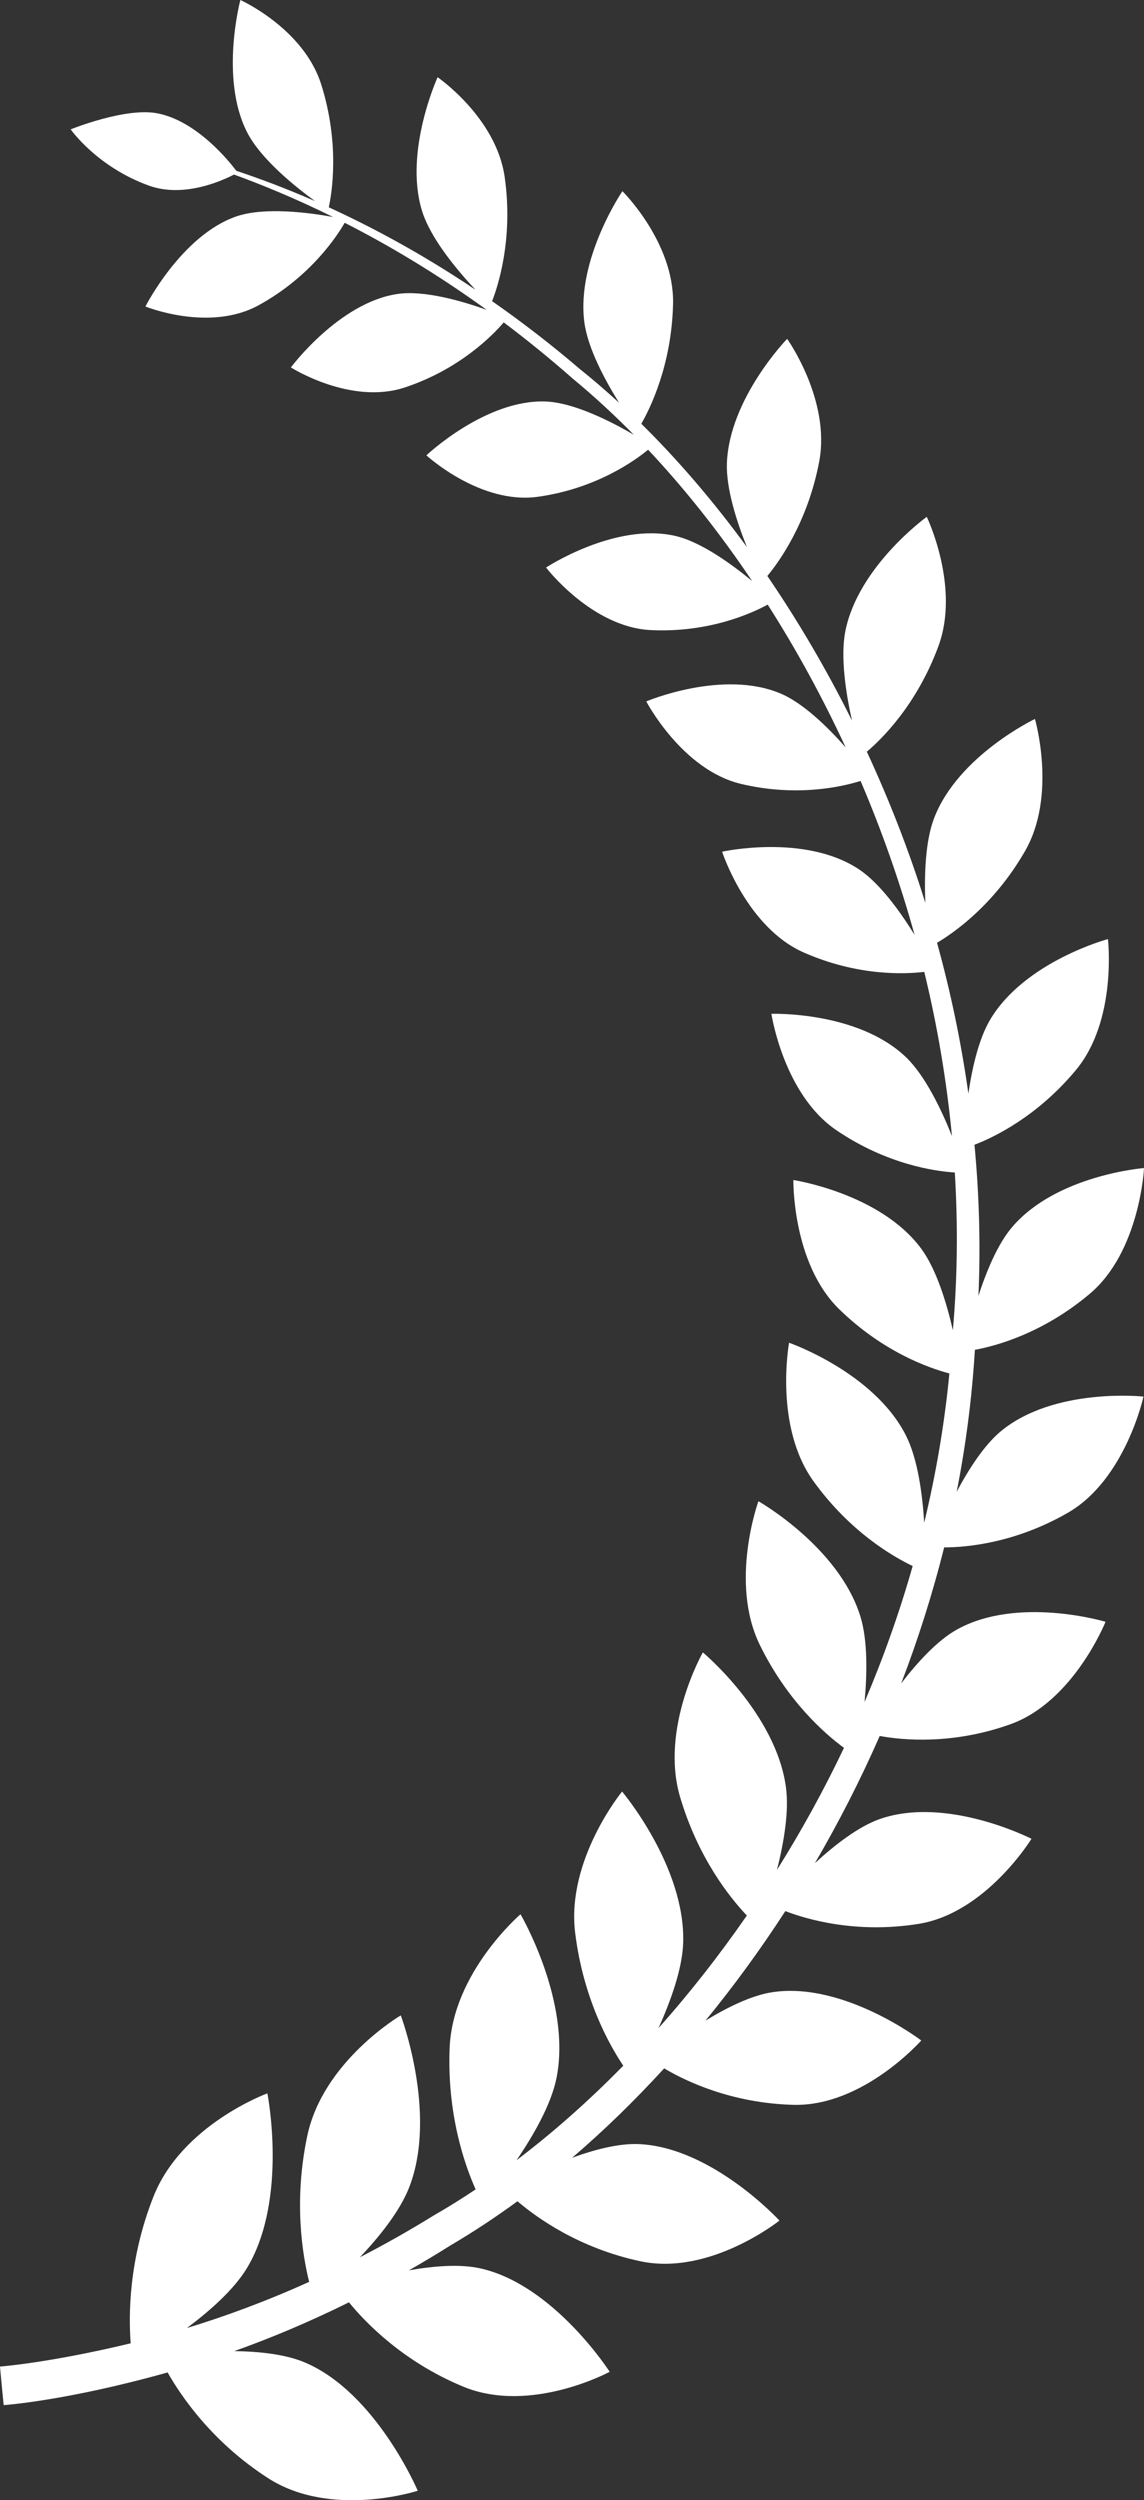 <svg version="1.1" id="图层_1" x="0px" y="0px" width="53.162px" height="116.18px" viewBox="0 0 53.162 116.18" enable-background="new 0 0 53.162 116.18" xml:space="preserve" xmlns="http://www.w3.org/2000/svg" xmlns:xlink="http://www.w3.org/1999/xlink" xmlns:xml="http://www.w3.org/XML/1998/namespace">
  <rect x="0" y="0" width="53.162" height="116.18" fill="#333333" stroke="none"/>
  <path fill="#FFFFFF" d="M49.629,70.292c2.674-1.545,3.509-5.396,3.509-5.396s-4.131-0.444-6.62,1.604
	c-0.778,0.644-1.501,1.766-2.061,2.82c0.425-2.153,0.71-4.357,0.847-6.597c0.971-0.177,3.16-0.764,5.34-2.605
	c2.335-1.973,2.519-5.841,2.519-5.841s-4.059,0.316-6.129,2.743c-0.67,0.785-1.193,2.049-1.566,3.195
	c0.104-2.367,0.035-4.714-0.184-7.02c0.92-0.354,2.92-1.316,4.711-3.469c1.932-2.321,1.491-6.089,1.491-6.089
	s-3.867,1.036-5.476,3.75c-0.53,0.896-0.835,2.241-1.009,3.432c-0.336-2.392-0.826-4.736-1.457-7.01
	c0.779-0.461,2.646-1.754,4.085-4.254c1.499-2.592,0.465-6.146,0.465-6.146s-3.565,1.696-4.684,4.604
	c-0.416,1.084-0.461,2.671-0.409,3.941c-0.762-2.438-1.682-4.786-2.719-7.024c0.639-0.537,2.305-2.136,3.324-4.897
	c1.026-2.771-0.539-6.017-0.539-6.017s-3.166,2.28-3.779,5.29c-0.246,1.213,0.024,2.925,0.304,4.178
	c-1.19-2.392-2.515-4.642-3.933-6.719c0.535-0.645,1.872-2.483,2.408-5.31c0.544-2.861-1.488-5.71-1.488-5.71
	s-2.692,2.771-2.8,5.786c-0.039,1.186,0.466,2.736,0.931,3.89c-1.558-2.129-3.208-4.055-4.908-5.729
	c0.41-0.714,1.409-2.731,1.475-5.566c0.064-2.858-2.354-5.242-2.354-5.242s-2.151,3.161-1.768,6.089
	c0.158,1.211,0.963,2.702,1.614,3.742c-0.608-0.555-1.218-1.083-1.831-1.573c-1.384-1.183-2.745-2.224-4.07-3.148
	c0.242-0.616,1.002-2.842,0.584-5.771c-0.396-2.77-3.116-4.634-3.116-4.634s-1.571,3.438-0.729,6.194
	c0.396,1.309,1.677,2.816,2.49,3.682c-2.475-1.665-4.792-2.904-6.819-3.832c0.127-0.569,0.539-2.901-0.355-5.722
	C14.095,1.312,11.17,0,11.17,0s-0.96,3.601,0.295,6.111c0.632,1.272,2.28,2.585,3.177,3.235c-1.392-0.609-2.628-1.065-3.662-1.41
	C10.666,7.518,9.143,5.601,7.281,5.26C5.79,4.993,3.286,6.011,3.286,6.011s1.2,1.73,3.627,2.612c1.627,0.59,3.421-0.23,3.962-0.512
	c1.257,0.459,2.822,1.093,4.6,1.972c-1.042-0.191-3.169-0.485-4.502-0.023c-2.542,0.884-4.215,4.183-4.215,4.183
	s2.963,1.205,5.265-0.061c2.461-1.351,3.689-3.294,3.994-3.83c1.995,1.016,4.236,2.335,6.599,4.046
	c-1.097-0.393-2.898-0.928-4.162-0.735c-2.706,0.408-4.936,3.411-4.936,3.411s2.776,1.767,5.301,0.928
	c2.561-0.85,4.1-2.448,4.59-3.021c1.046,0.788,2.112,1.648,3.192,2.6c0.96,0.792,1.916,1.669,2.854,2.623
	c-1.031-0.603-2.785-1.503-4.109-1.547c-2.788-0.099-5.531,2.502-5.531,2.502s2.495,2.297,5.173,1.926
	c2.74-0.378,4.561-1.716,5.13-2.188c1.694,1.803,3.321,3.851,4.836,6.104c-0.952-0.786-2.396-1.838-3.602-2.104
	c-2.786-0.623-5.976,1.475-5.976,1.475s2.121,2.778,4.871,2.907c2.697,0.13,4.692-0.783,5.428-1.184
	c1.318,2.065,2.537,4.288,3.624,6.636c-0.82-0.931-1.966-2.055-3.016-2.5c-2.694-1.147-6.25,0.362-6.25,0.362
	s1.666,3.188,4.409,3.835c2.578,0.612,4.671,0.135,5.55-0.139c0.976,2.288,1.824,4.682,2.51,7.155
	c-0.67-1.084-1.623-2.415-2.601-3.058c-2.516-1.658-6.344-0.809-6.344-0.809s1.144,3.517,3.791,4.682
	c2.489,1.099,4.674,1.013,5.603,0.902c0.604,2.48,1.039,5.033,1.287,7.63c-0.491-1.231-1.25-2.822-2.151-3.679
	c-2.25-2.139-6.239-2.002-6.239-2.002s0.56,3.746,3.027,5.414c2.333,1.582,4.554,1.899,5.495,1.96
	c0.148,2.416,0.127,4.863-0.089,7.329c-0.296-1.284-0.771-2.845-1.477-3.797c-1.906-2.573-5.936-3.183-5.936-3.183
	s-0.064,3.87,2.136,6.009c2.025,1.973,4.142,2.722,5.114,2.98c-0.227,2.364-0.627,4.684-1.17,6.936
	c-0.083-1.336-0.303-2.974-0.847-4.05c-1.484-2.942-5.432-4.313-5.432-4.313s-0.715,3.877,1.137,6.438
	c1.685,2.334,3.657,3.482,4.606,3.938c-0.617,2.175-1.37,4.284-2.236,6.319c0.12-1.31,0.151-2.863-0.194-3.978
	c-1-3.235-4.738-5.353-4.738-5.353s-1.365,3.763,0.068,6.683c1.274,2.601,3.012,4.119,3.908,4.778
	c-0.941,1.978-1.986,3.871-3.114,5.67c0.316-1.253,0.569-2.713,0.417-3.839c-0.464-3.438-3.862-6.267-3.862-6.267
	s-2.006,3.526-1.054,6.729c0.832,2.813,2.296,4.651,3.099,5.498c-1.296,1.87-2.671,3.623-4.106,5.232
	c0.559-1.239,1.109-2.748,1.148-3.97c0.105-3.54-2.84-7.023-2.84-7.023s-2.599,3.167-2.18,6.564
	c0.375,3.051,1.581,5.201,2.236,6.175c-1.61,1.643-3.275,3.115-4.961,4.393c0.783-1.149,1.617-2.597,1.861-3.838
	c0.699-3.54-1.676-7.592-1.676-7.592s-3.142,2.693-3.292,6.19c-0.131,3.112,0.711,5.486,1.207,6.595
	c-0.647,0.433-1.296,0.837-1.941,1.207c-1.173,0.726-2.318,1.367-3.438,1.947c0.924-0.975,1.886-2.178,2.31-3.297
	c1.297-3.425-0.41-7.943-0.41-7.943s-3.611,2.119-4.345,5.601c-0.641,3.036-0.223,5.541,0.088,6.781
	c-2.05,0.928-3.962,1.622-5.682,2.146c1.075-0.802,2.222-1.813,2.825-2.843c1.878-3.201,0.915-8.062,0.915-8.062
	s-3.98,1.451-5.3,4.814c-1.144,2.908-1.152,5.485-1.052,6.801C2.267,109.805,0,109.969,0,109.969l0.083,0.897l0.088,0.895
	c0,0,2.901-0.194,7.618-1.519c0.627,1.106,2.07,3.236,4.662,4.908c2.937,1.898,6.962,0.59,6.962,0.59s-1.922-4.531-5.216-5.949
	c-0.914-0.395-2.144-0.523-3.31-0.54c1.652-0.588,3.445-1.333,5.329-2.267c0.777,0.951,2.518,2.759,5.302,3.915
	c3.139,1.303,6.814-0.687,6.814-0.687s-2.583-4.025-5.988-4.8c-0.963-0.22-2.198-0.115-3.344,0.086
	c0.644-0.364,1.29-0.753,1.946-1.166c1.031-0.606,2.07-1.291,3.101-2.044c0.92,0.784,2.876,2.183,5.708,2.787
	c3.238,0.692,6.466-1.89,6.466-1.89s-3.14-3.418-6.553-3.554c-0.925-0.036-2.047,0.258-3.083,0.637
	c1.462-1.249,2.893-2.64,4.279-4.155c0.989,0.588,3.126,1.62,6.009,1.694c3.235,0.082,5.938-2.99,5.938-2.99
	s-3.58-2.734-6.897-2.247c-0.981,0.142-2.128,0.712-3.132,1.326c1.304-1.59,2.546-3.29,3.713-5.091
	c0.996,0.383,3.287,1.058,6.188,0.594c3.139-0.503,5.25-3.954,5.25-3.954s-3.892-1.995-7.016-0.93
	c-1.014,0.348-2.131,1.219-3.05,2.064c1.1-1.881,2.113-3.857,3.013-5.912c1.027,0.188,3.346,0.428,6.064-0.541
	c2.948-1.051,4.43-4.765,4.43-4.765s-4.078-1.224-6.919,0.368c-0.908,0.51-1.83,1.525-2.576,2.494
	c0.784-2.043,1.455-4.154,1.996-6.319C44.905,71.903,47.172,71.71,49.629,70.292z" class="color c1"/>
</svg>